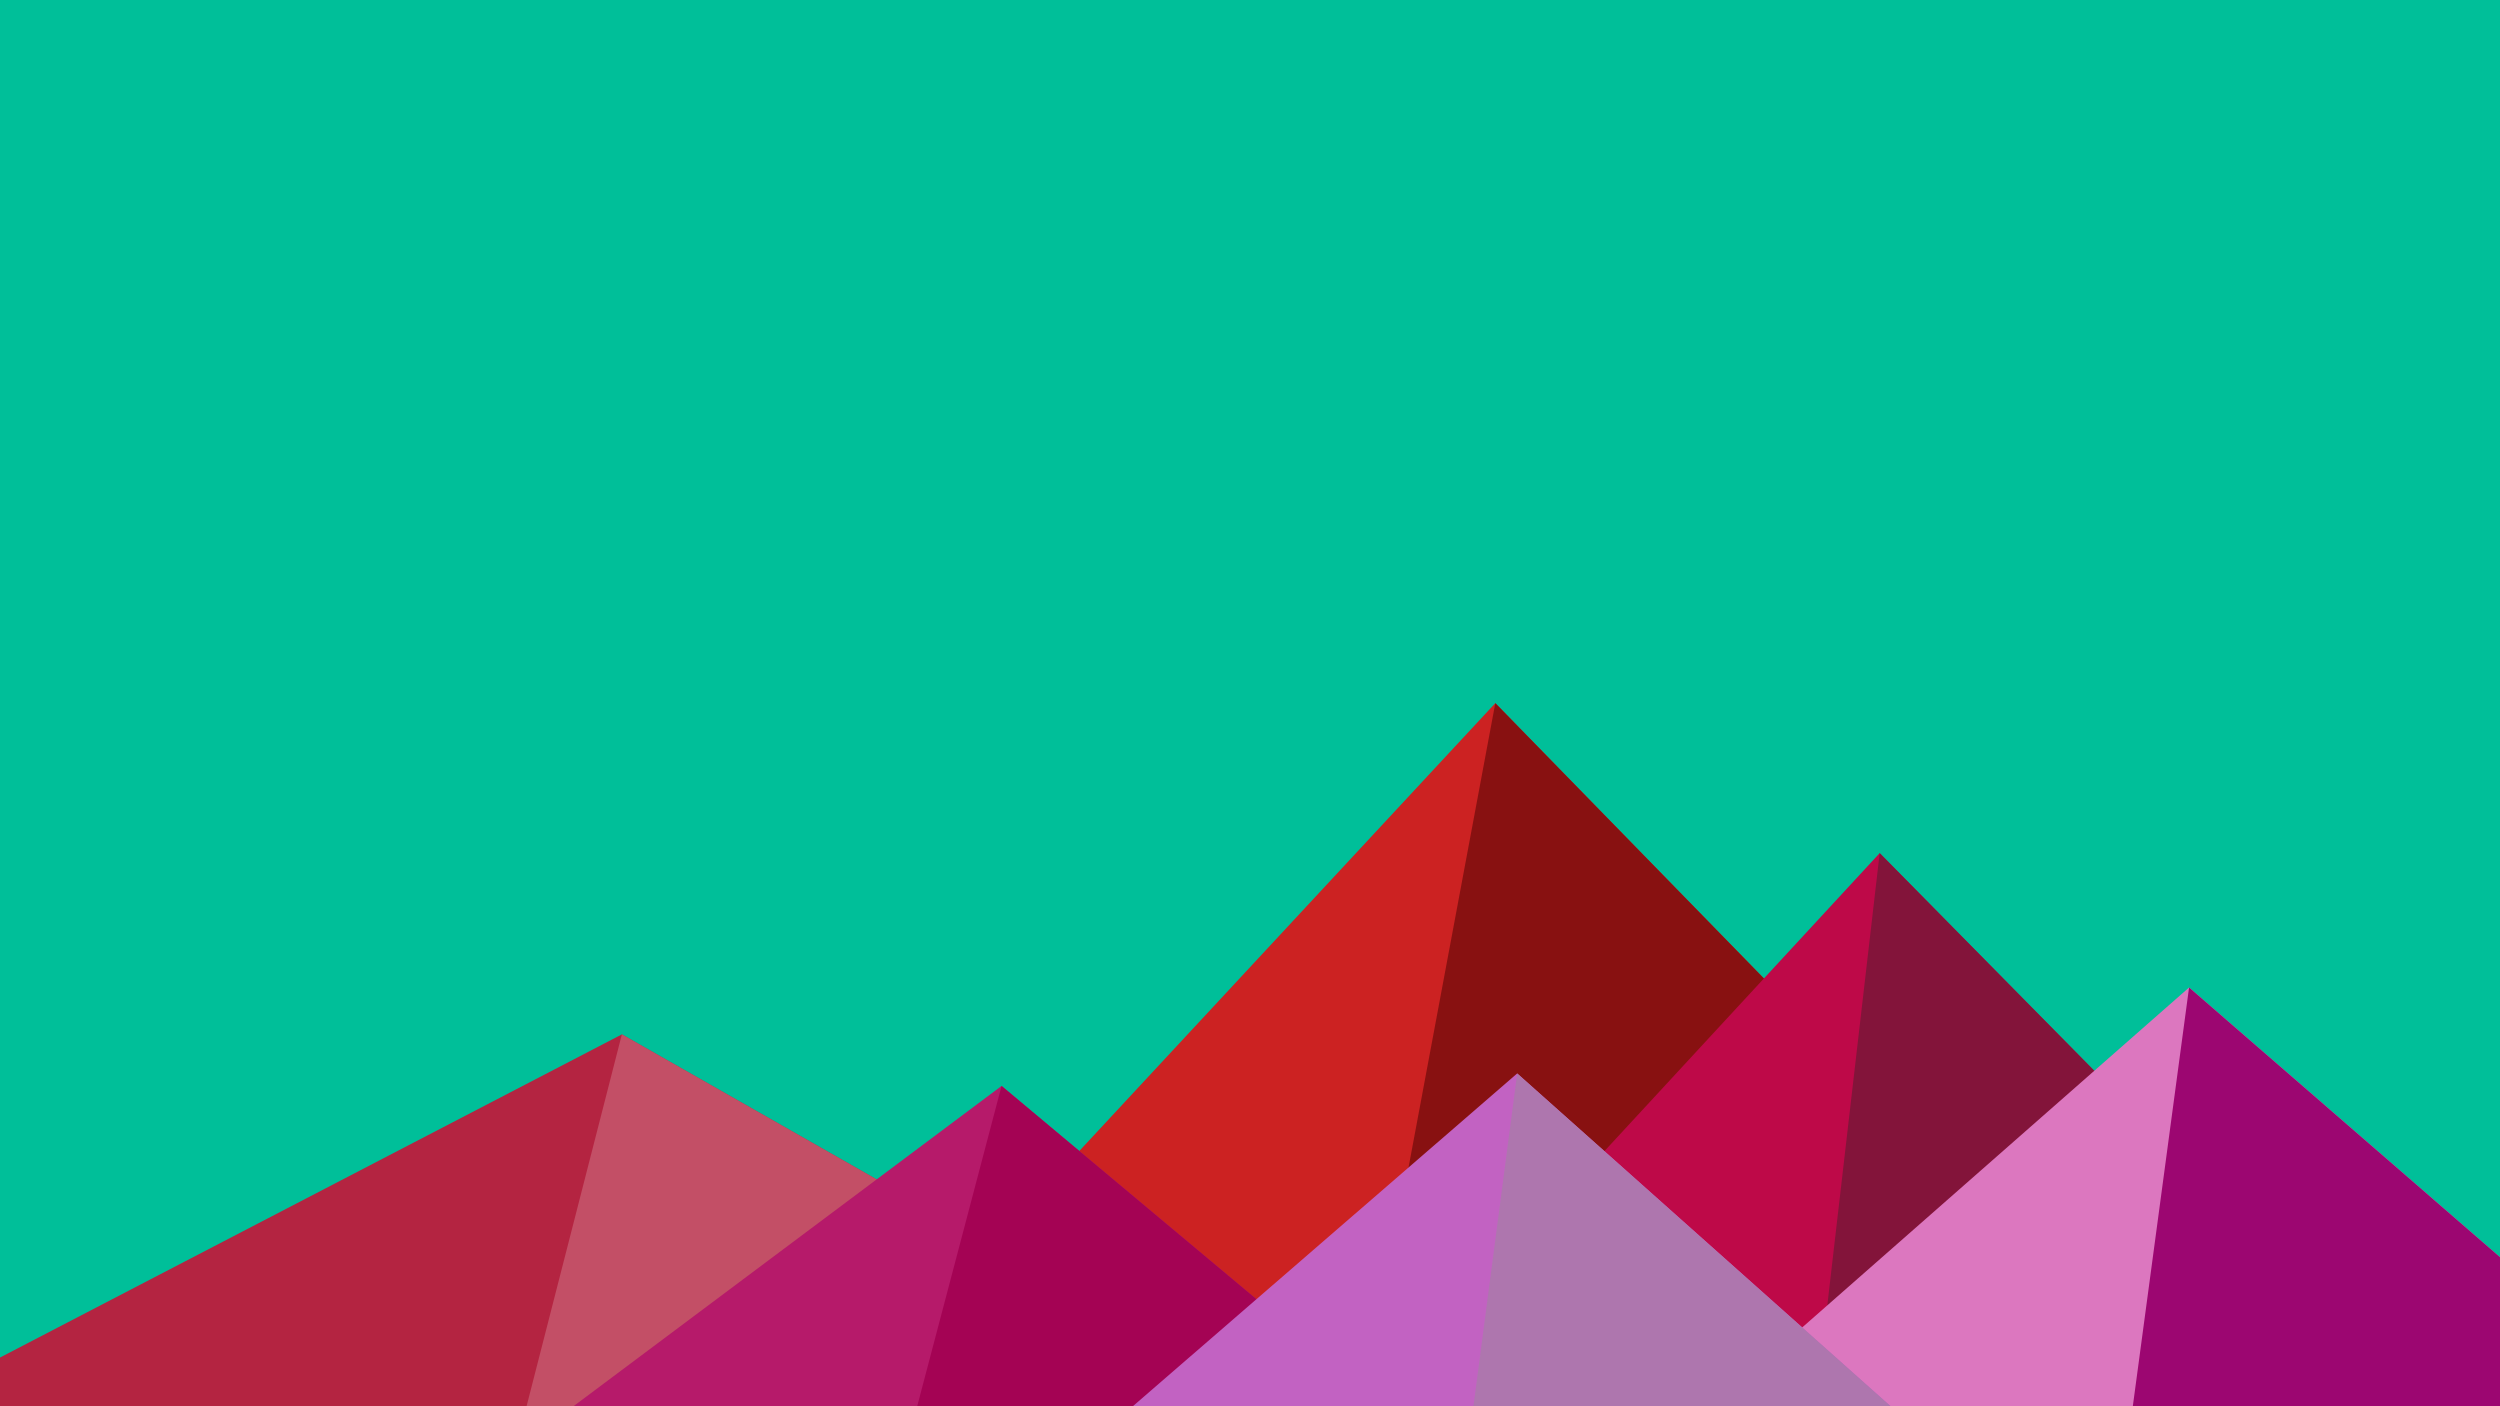 ﻿<svg xmlns='http://www.w3.org/2000/svg' viewBox='0 0 1600 900'><rect fill='#00bf99' width='1600' height='900'/><polygon fill='#cc2222' points='957 450 539 900 1396 900'/><polygon fill='#881111' points='957 450 872.9 900 1396 900'/><polygon fill='#b42441' points='-60 900 398 662 816 900'/><polygon fill='#c34f66' points='337 900 398 662 816 900'/><polygon fill='#be0948' points='1203 546 1552 900 876 900'/><polygon fill='#83143a' points='1203 546 1552 900 1162 900'/><polygon fill='#b61a6a' points='641 695 886 900 367 900'/><polygon fill='#a40354' points='587 900 641 695 886 900'/><polygon fill='#dc77bf' points='1710 900 1401 632 1096 900'/><polygon fill='#9c0671' points='1710 900 1401 632 1365 900'/><polygon fill='#c262c2' points='1210 900 971 687 725 900'/><polygon fill='#ae76ae' points='943 900 1210 900 971 687'/></svg>